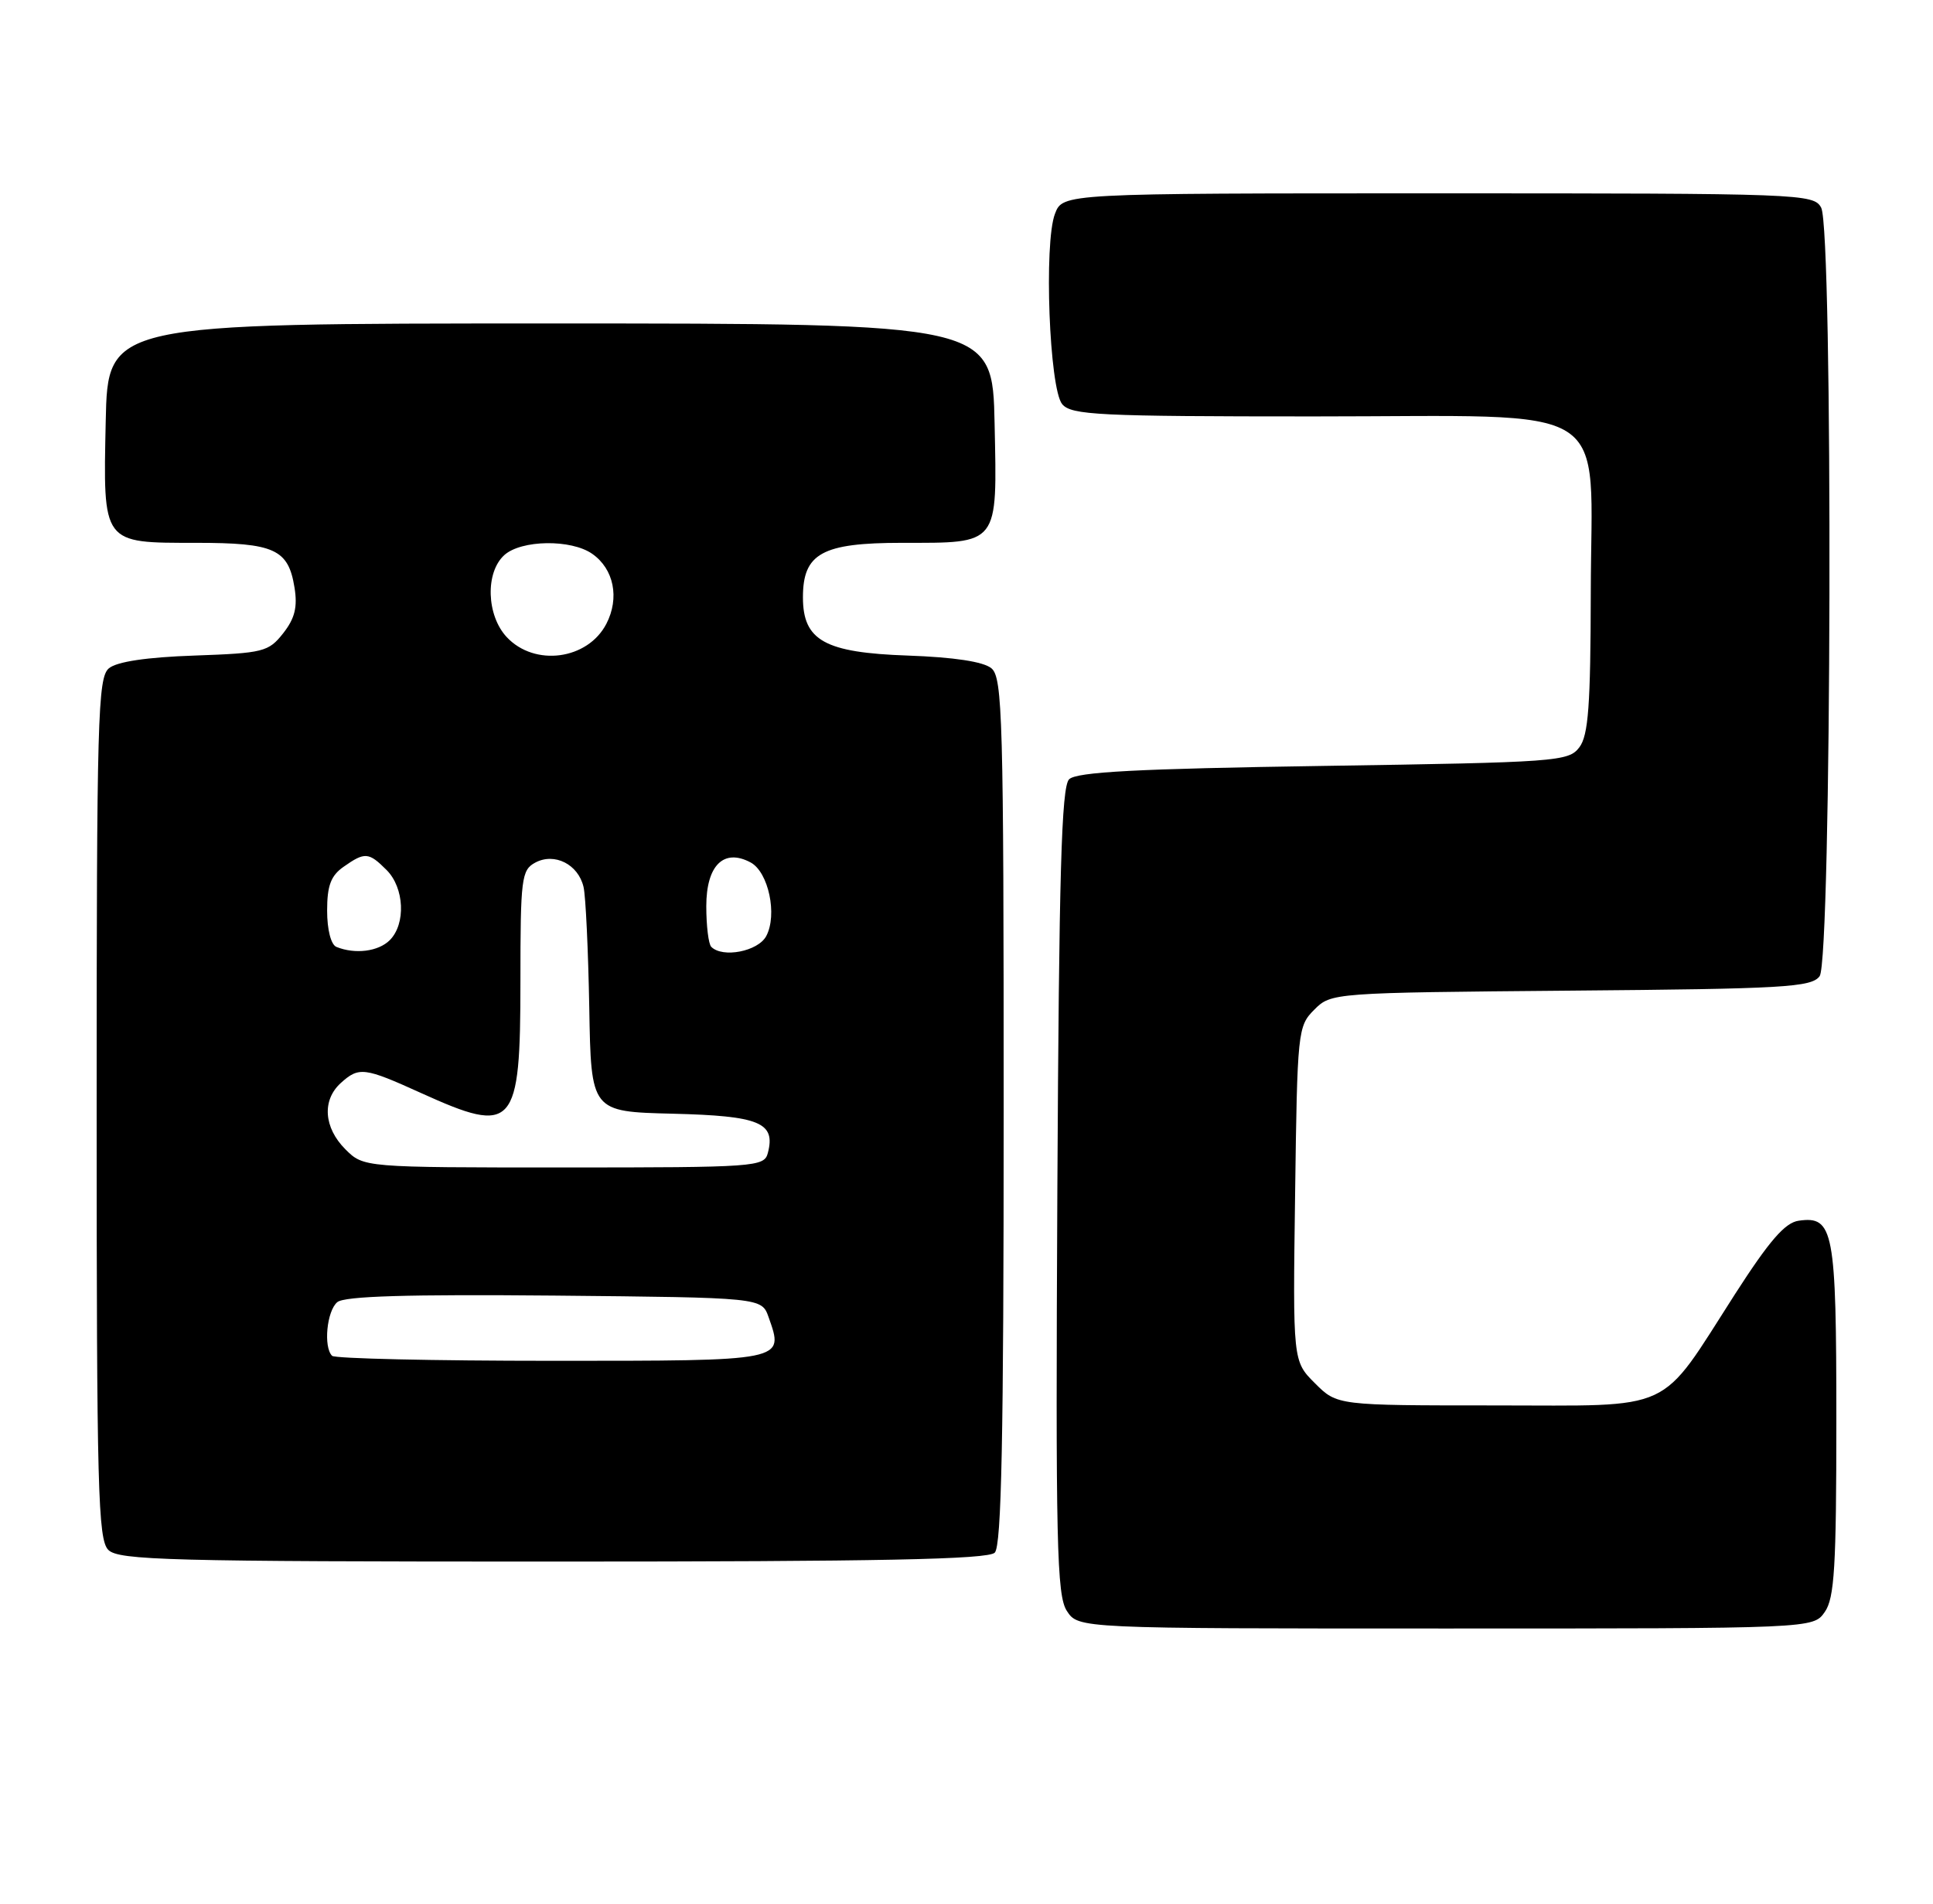 <?xml version="1.0" encoding="UTF-8" standalone="no"?>
<!DOCTYPE svg PUBLIC "-//W3C//DTD SVG 1.1//EN" "http://www.w3.org/Graphics/SVG/1.1/DTD/svg11.dtd" >
<svg xmlns="http://www.w3.org/2000/svg" xmlns:xlink="http://www.w3.org/1999/xlink" version="1.1" viewBox="0 0 260 256">
 <g >
 <path fill="currentColor"
d=" M 245.44 216.78 C 246.75 214.92 247.00 210.70 247.00 190.97 C 247.00 165.45 246.63 163.49 241.94 164.16 C 240.10 164.41 237.99 166.85 233.39 174.00 C 222.97 190.23 225.61 189.00 200.99 189.00 C 179.85 189.00 179.85 189.00 176.87 186.02 C 173.89 183.05 173.89 183.05 174.20 160.55 C 174.49 138.67 174.56 137.99 176.78 135.78 C 179.04 133.51 179.26 133.50 211.28 133.22 C 239.97 132.98 243.64 132.77 244.75 131.28 C 246.37 129.12 246.58 30.95 244.96 27.93 C 243.96 26.06 242.33 26.00 193.44 26.00 C 142.95 26.00 142.95 26.00 141.90 28.75 C 140.39 32.68 141.14 52.26 142.87 54.35 C 144.10 55.82 147.76 56.00 176.67 56.00 C 217.83 56.00 214.01 53.57 213.97 79.70 C 213.94 94.88 213.65 98.89 212.43 100.50 C 210.98 102.41 209.44 102.52 178.01 103.00 C 152.88 103.38 144.79 103.81 143.80 104.80 C 142.77 105.83 142.44 117.47 142.22 160.19 C 141.98 207.64 142.14 214.56 143.50 216.64 C 145.05 219.00 145.05 219.00 194.47 219.00 C 243.89 219.00 243.89 219.00 245.44 216.78 Z  M 133.80 208.80 C 134.71 207.89 135.00 193.34 135.00 149.42 C 135.00 96.56 134.85 91.12 133.35 89.87 C 132.28 88.98 128.32 88.38 122.10 88.16 C 110.93 87.77 108.00 86.14 108.00 80.33 C 108.00 74.42 110.57 73.00 121.31 73.00 C 134.46 73.00 134.12 73.43 133.78 56.99 C 133.50 43.50 133.50 43.50 74.00 43.50 C 14.50 43.50 14.50 43.50 14.22 56.65 C 13.87 73.24 13.69 73.00 26.38 73.00 C 36.91 73.00 38.78 73.85 39.61 79.00 C 40.04 81.64 39.66 83.16 38.09 85.16 C 36.12 87.66 35.43 87.83 26.15 88.16 C 19.72 88.38 15.73 88.98 14.65 89.87 C 13.15 91.12 13.00 96.54 13.00 149.05 C 13.00 200.27 13.18 207.04 14.57 208.43 C 15.96 209.82 22.77 210.00 74.37 210.00 C 118.33 210.00 132.89 209.71 133.80 208.80 Z  M 44.67 182.33 C 43.48 181.15 43.96 176.28 45.37 175.11 C 46.34 174.30 54.88 174.05 74.60 174.23 C 102.45 174.50 102.45 174.50 103.38 177.13 C 105.47 183.07 105.83 183.00 74.20 183.00 C 58.32 183.00 45.03 182.70 44.67 182.33 Z  M 46.45 154.55 C 43.55 151.64 43.29 147.96 45.83 145.65 C 48.28 143.43 48.99 143.52 56.66 147.00 C 69.17 152.67 70.00 151.73 70.00 131.96 C 70.00 118.09 70.14 117.00 72.00 116.00 C 74.58 114.62 77.78 116.23 78.49 119.28 C 78.78 120.50 79.12 127.80 79.26 135.50 C 79.50 149.50 79.50 149.50 90.50 149.77 C 102.18 150.06 104.35 150.96 103.28 155.05 C 102.79 156.92 101.71 157.00 75.84 157.00 C 48.91 157.00 48.91 157.00 46.45 154.55 Z  M 45.25 127.34 C 44.52 127.04 44.00 125.03 44.00 122.47 C 44.00 119.10 44.50 117.76 46.22 116.56 C 49.08 114.55 49.59 114.59 52.00 117.00 C 54.39 119.39 54.61 124.24 52.43 126.43 C 50.90 127.96 47.77 128.36 45.25 127.34 Z  M 95.67 127.33 C 95.30 126.97 95.00 124.51 95.00 121.87 C 95.00 116.37 97.35 114.05 100.96 115.98 C 103.37 117.27 104.59 123.03 103.06 125.89 C 101.96 127.94 97.20 128.87 95.67 127.33 Z  M 68.17 85.69 C 65.43 82.77 65.25 76.99 67.83 74.65 C 70.11 72.59 76.82 72.49 79.66 74.48 C 82.57 76.51 83.36 80.41 81.56 83.89 C 79.05 88.73 71.93 89.69 68.17 85.69 Z "/>
</g>
</svg>